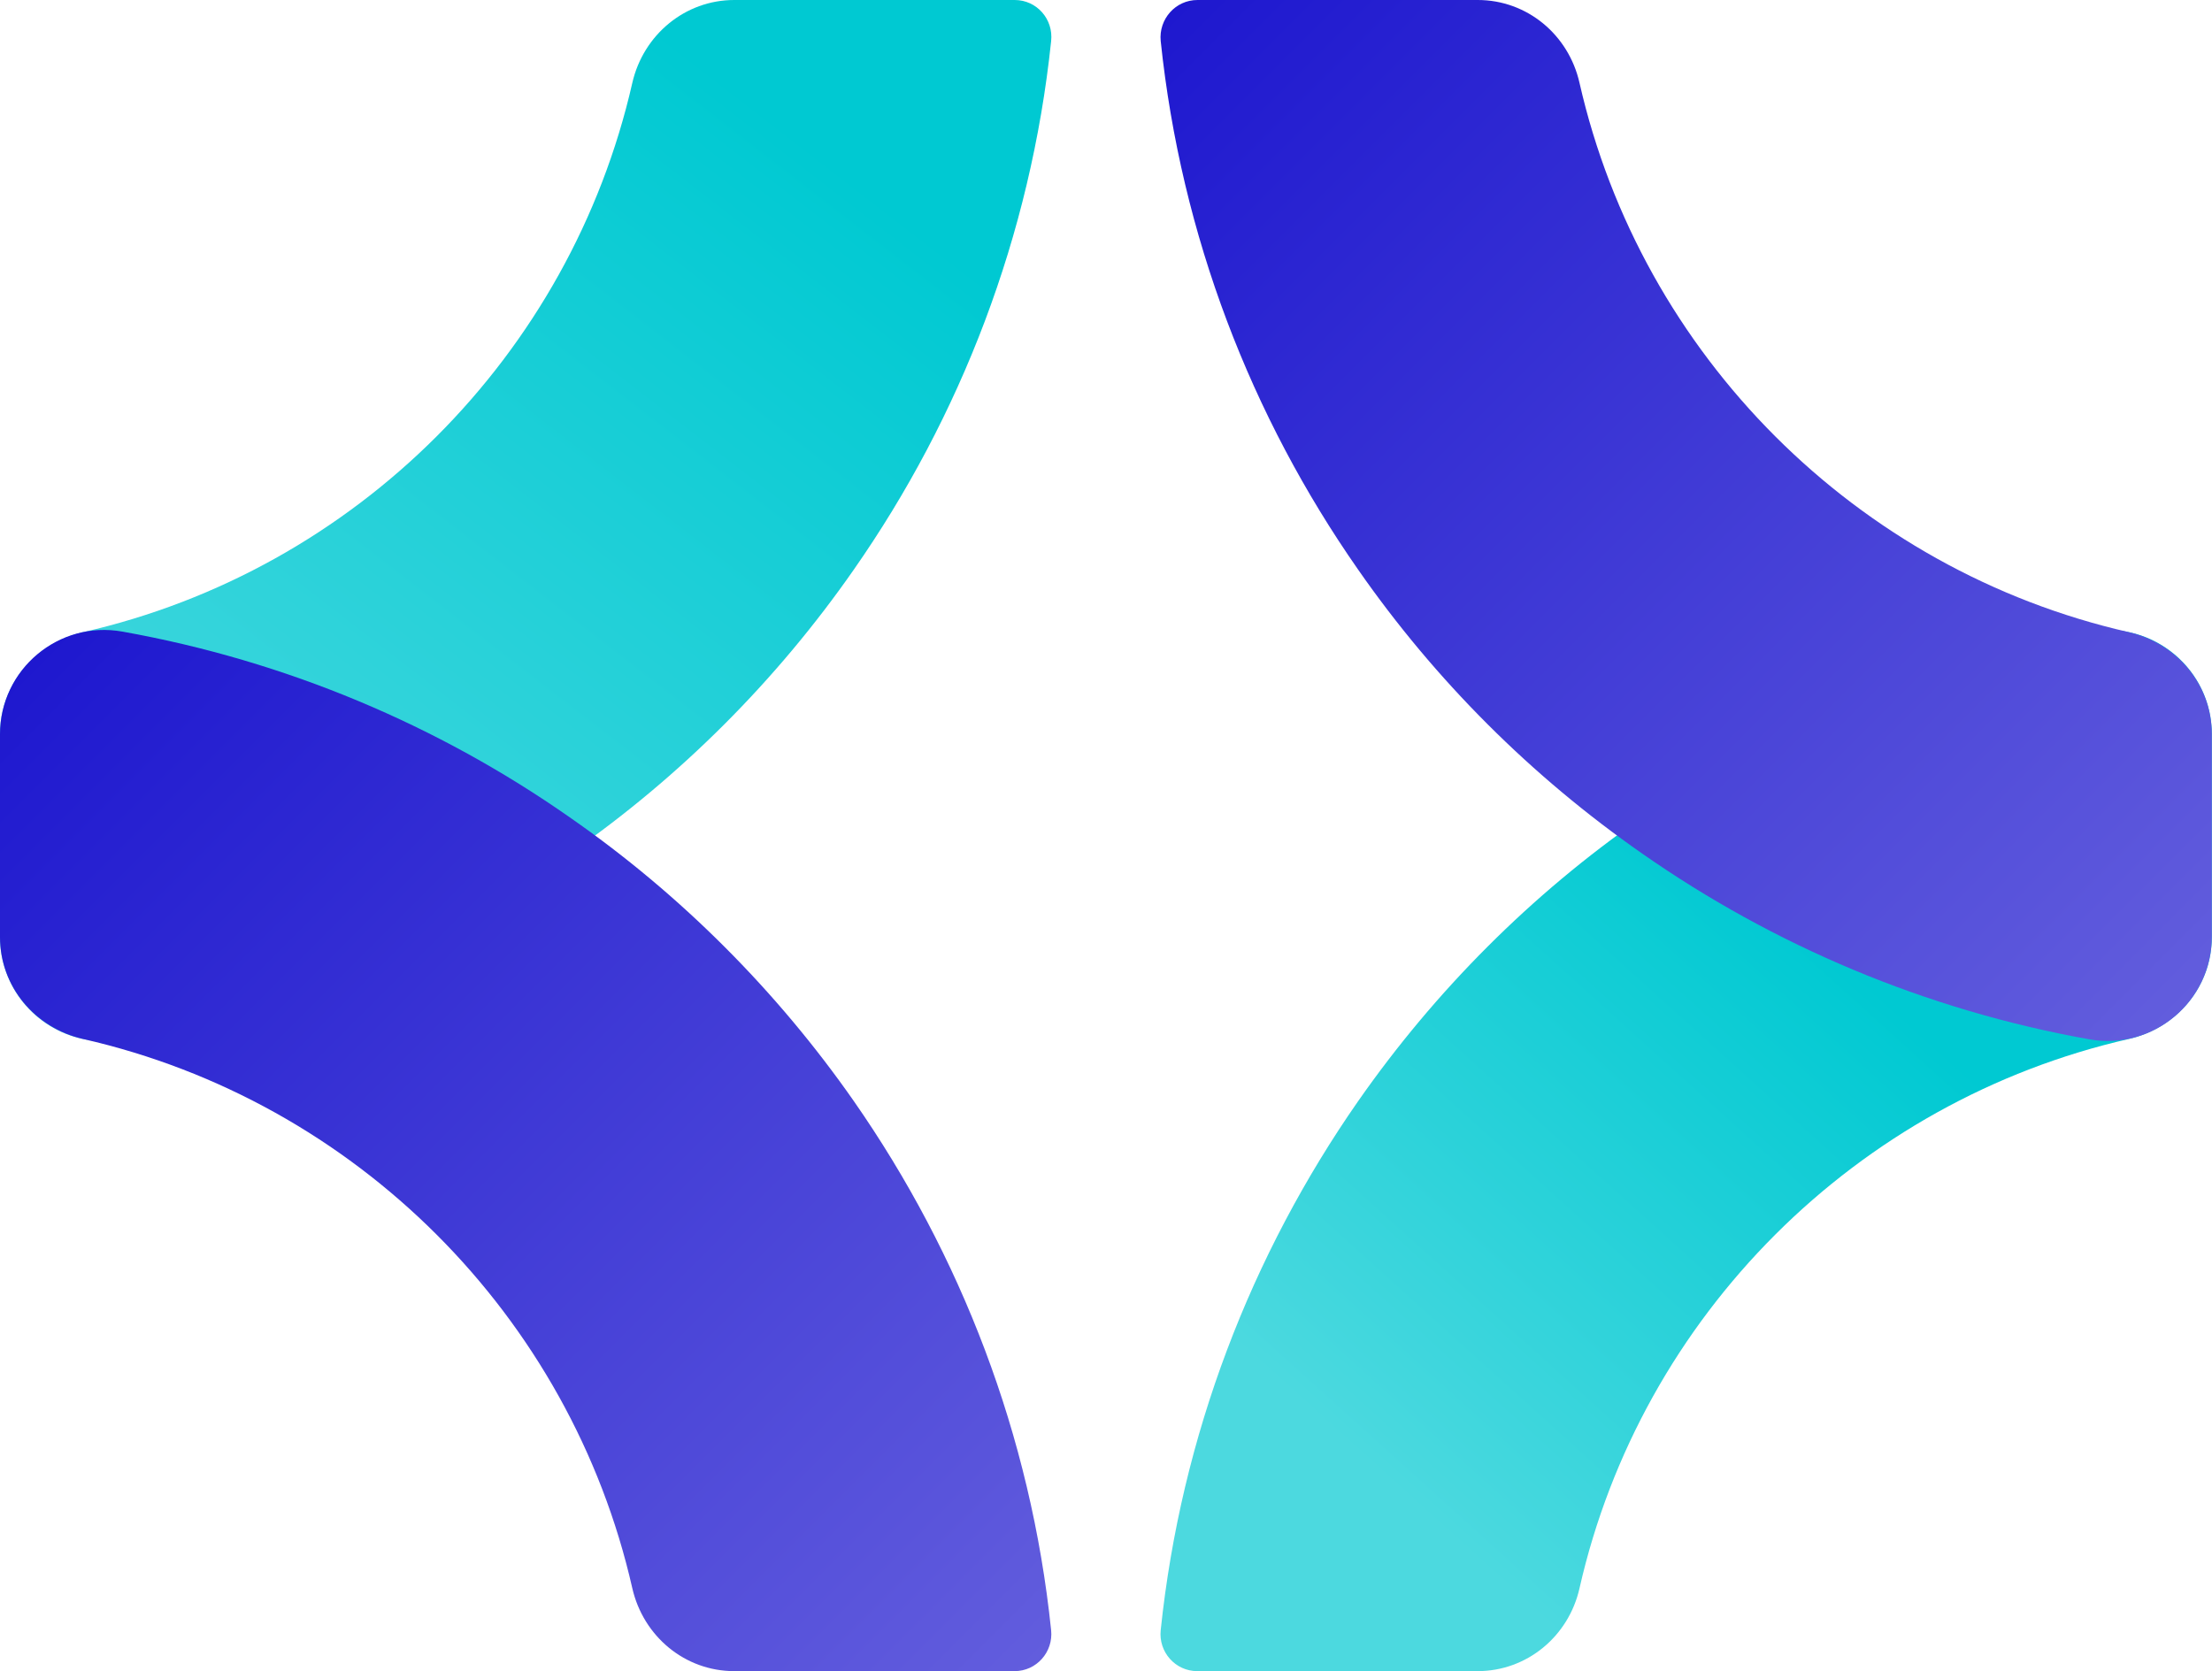 <?xml version="1.0" encoding="utf-8"?>
<!-- Generator: Adobe Illustrator 27.1.1, SVG Export Plug-In . SVG Version: 6.00 Build 0)  -->
<svg version="1.1" id="Capa_1" xmlns="http://www.w3.org/2000/svg" xmlns:xlink="http://www.w3.org/1999/xlink" x="0px" y="0px"
	 viewBox="0 0 124.54 94.11" style="enable-background:new 0 0 124.54 94.11;" xml:space="preserve">
<style type="text/css">
	.st0{fill:url(#SVGID_1_);}
	.st1{fill:url(#SVGID_00000046314554117704948670000004454337212529834142_);}
	.st2{fill:url(#SVGID_00000153669658201413939030000006225312555073861517_);}
	.st3{fill:url(#SVGID_00000070836959140870875080000007950337069291374216_);}
</style>
<g>
	<linearGradient id="SVGID_1_" gradientUnits="userSpaceOnUse" x1="7.254" y1="57.482" x2="45.467" y2="8.085">
		<stop  offset="0" style="stop-color:#4CD9DF"/>
		<stop  offset="1" style="stop-color:#00C9D2"/>
	</linearGradient>
	<path class="st0" d="M35.6,4.67C32.11,20.01,20.01,32.11,4.67,35.6C1.96,36.22,0,38.57,0,41.34v11.42c0,3.65,3.3,6.42,6.89,5.78
		c9.23-1.65,17.78-5.3,25.18-10.46c6.24-4.34,11.66-9.77,16-16c6.01-8.61,9.96-18.78,11.11-29.76C59.32,1.08,58.37,0,57.13,0H41.34
		C38.57,0,36.22,1.96,35.6,4.67z"/>
	
		<linearGradient id="SVGID_00000070818321929283343300000014127846900596717465_" gradientUnits="userSpaceOnUse" x1="77.888" y1="83.169" x2="103.985" y2="54.276">
		<stop  offset="0" style="stop-color:#4CD9DF"/>
		<stop  offset="1" style="stop-color:#00C9D2"/>
	</linearGradient>
	<path style="fill:url(#SVGID_00000070818321929283343300000014127846900596717465_);" d="M65.35,91.8
		c-0.13,1.23,0.82,2.31,2.06,2.31h15.78c2.78,0,5.13-1.96,5.74-4.67c3.48-15.34,15.59-27.44,30.93-30.93
		c2.71-0.62,4.67-2.96,4.67-5.74V41.35c0-3.65-3.3-6.42-6.89-5.78c-9.23,1.65-17.78,5.29-25.18,10.46
		c-6.24,4.33-11.66,9.77-16,15.99C70.45,70.65,66.5,80.82,65.35,91.8z"/>
	
		<linearGradient id="SVGID_00000051381020133411670450000012974584920452082875_" gradientUnits="userSpaceOnUse" x1="65.423" y1="1.137" x2="122.011" y2="57.725">
		<stop  offset="0" style="stop-color:#1E18CF"/>
		<stop  offset="1" style="stop-color:#625DDD"/>
	</linearGradient>
	<path style="fill:url(#SVGID_00000051381020133411670450000012974584920452082875_);" d="M83.2,0H67.42
		c-1.24,0-2.19,1.08-2.07,2.31c1.15,10.98,5.1,21.15,11.11,29.76c4.34,6.24,9.77,11.66,16,16c7.4,5.17,15.95,8.81,25.18,10.46
		c3.59,0.64,6.89-2.13,6.89-5.78V41.34c0-2.78-1.96-5.12-4.67-5.74c-15.34-3.49-27.44-15.6-30.93-30.93C88.32,1.96,85.98,0,83.2,0z"
		/>
	
		<linearGradient id="SVGID_00000093166409921098502080000001564463604251050655_" gradientUnits="userSpaceOnUse" x1="2.533" y1="36.381" x2="59.123" y2="92.972">
		<stop  offset="0" style="stop-color:#1E18CF"/>
		<stop  offset="1" style="stop-color:#625DDD"/>
	</linearGradient>
	<path style="fill:url(#SVGID_00000093166409921098502080000001564463604251050655_);" d="M48.08,62.02
		c-4.34-6.22-9.77-11.66-16-15.99c-7.4-5.18-15.96-8.81-25.18-10.46C3.3,34.92,0,37.7,0,41.35v11.42c0,2.78,1.96,5.12,4.67,5.74
		c15.35,3.49,27.45,15.59,30.93,30.93c0.62,2.71,2.96,4.67,5.74,4.67h15.78c1.24,0,2.19-1.08,2.06-2.31
		C58.04,80.82,54.09,70.65,48.08,62.02z"/>
</g>
</svg>
